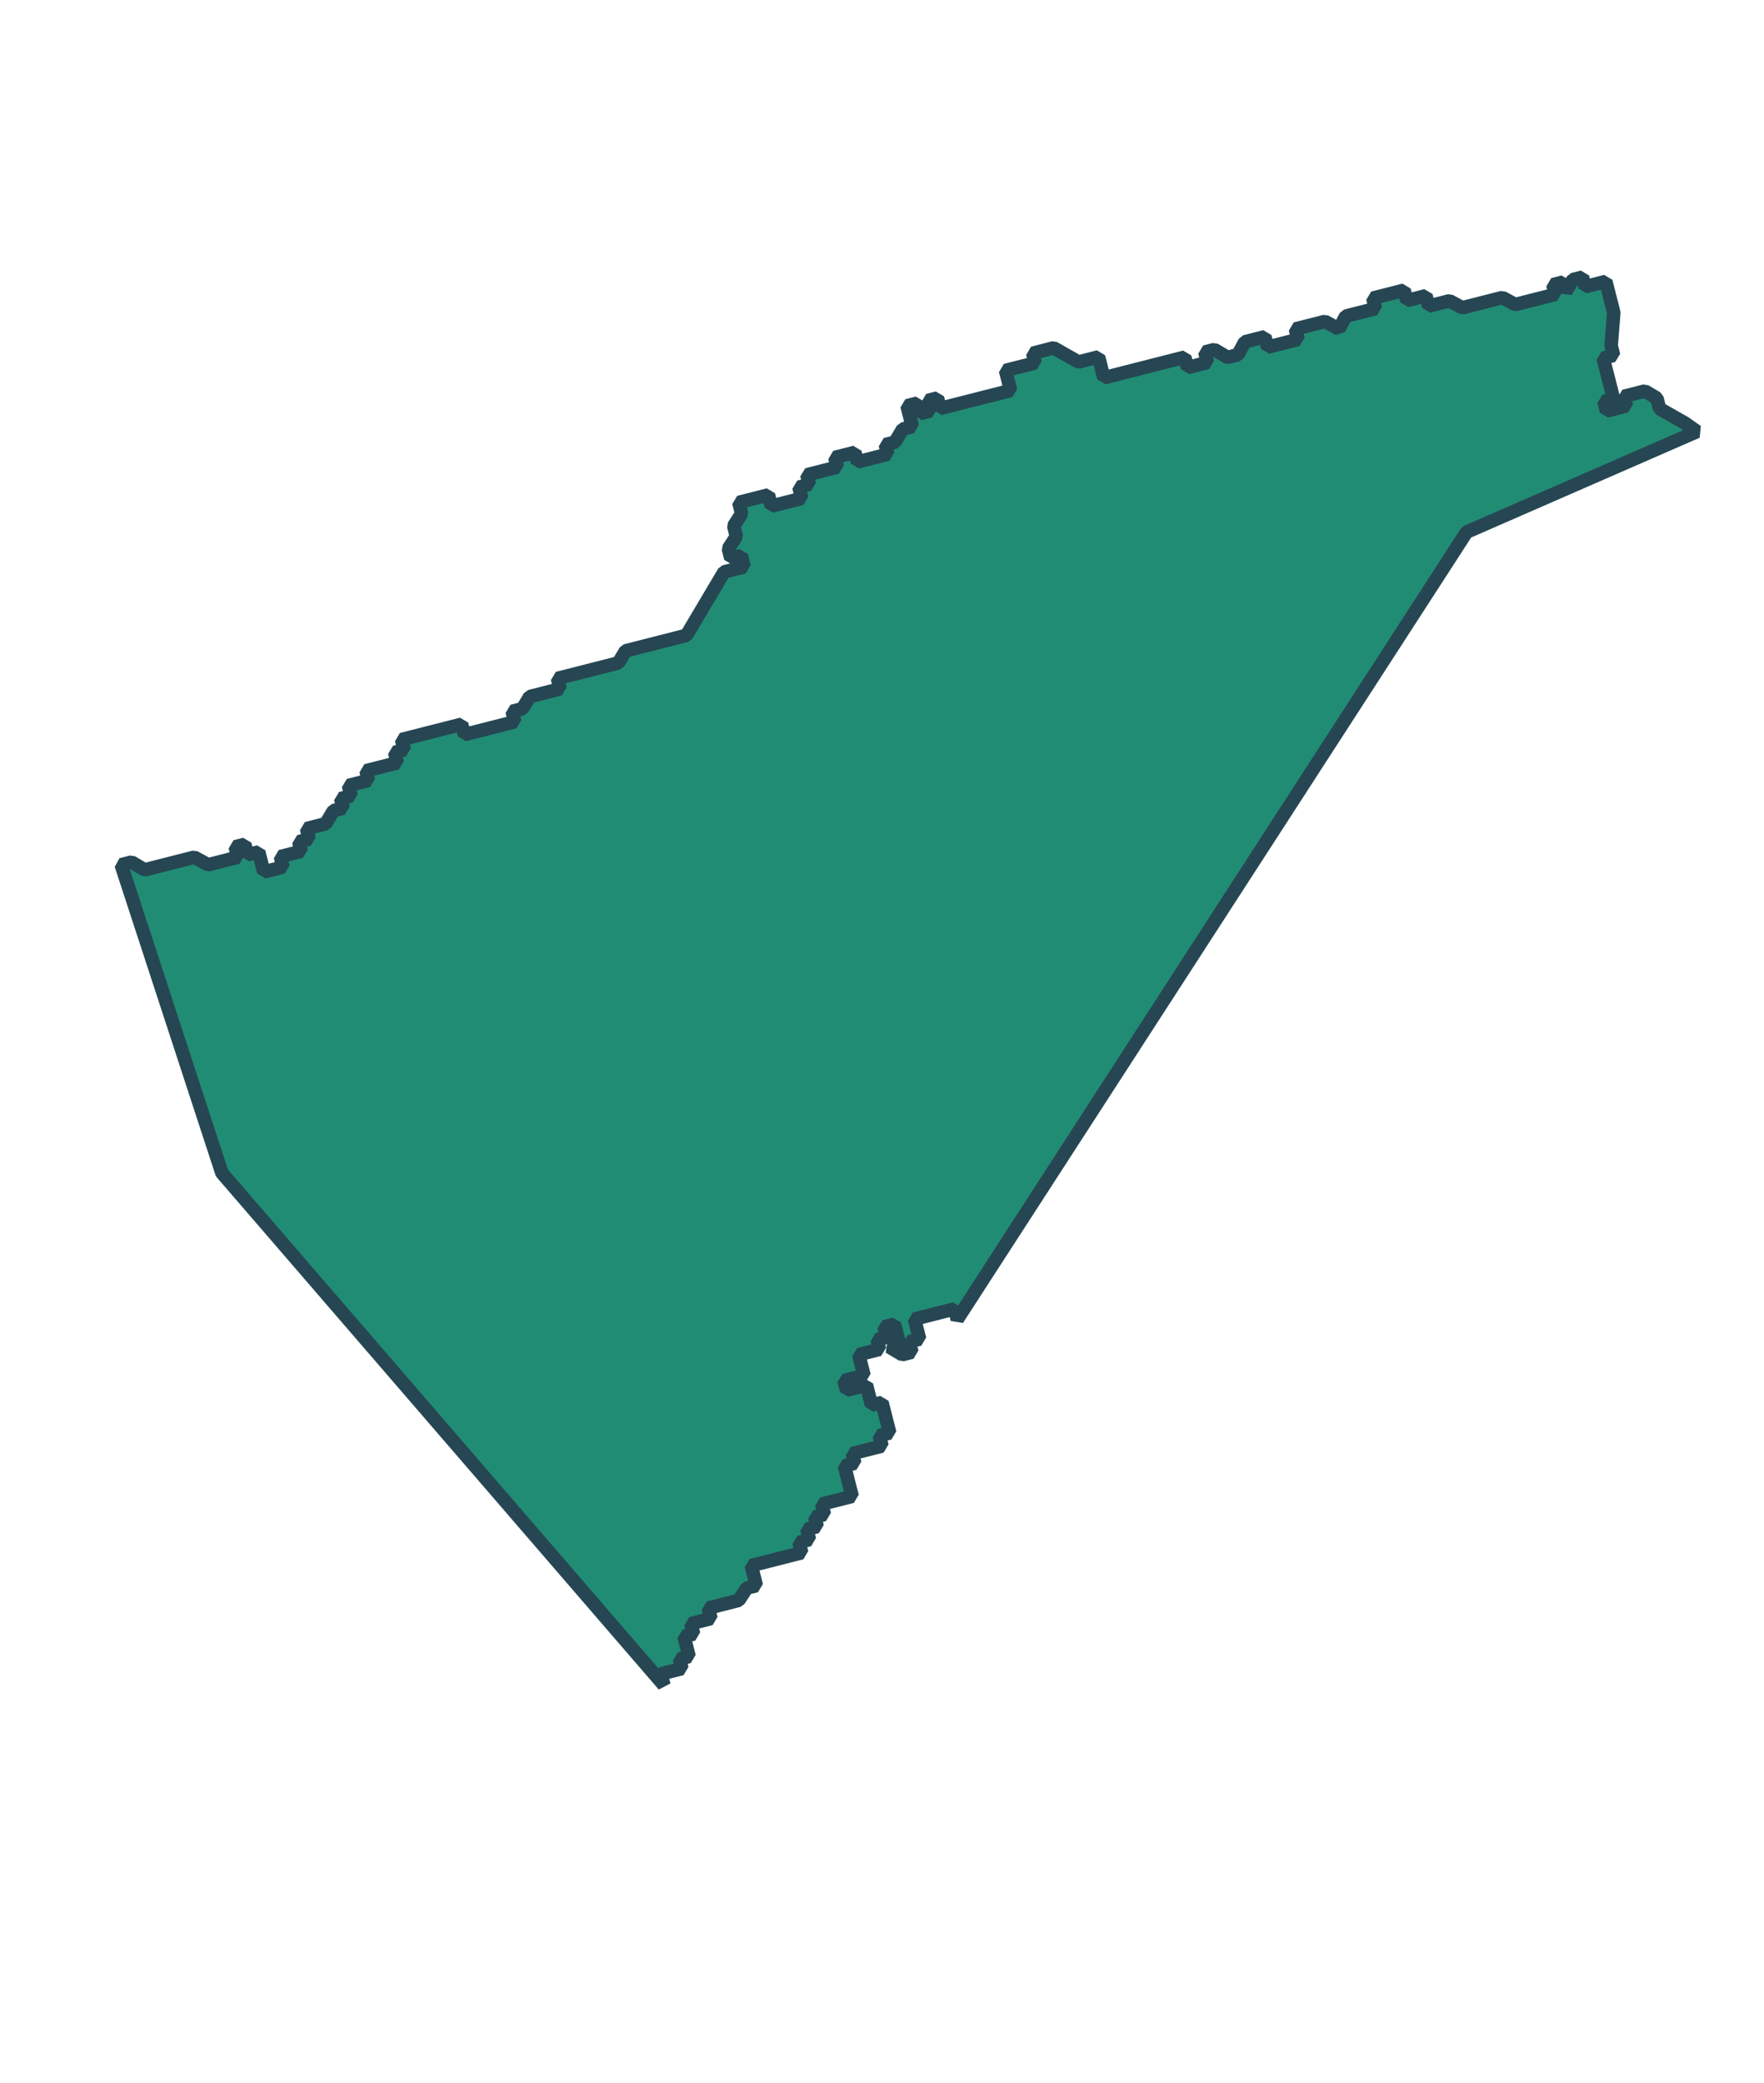 <svg xmlns="http://www.w3.org/2000/svg" xmlns:xlink="http://www.w3.org/1999/xlink" x="0px" y="0px" width="620.843px"
    height="733.026px" viewBox="190 271 65 65">

    <style xmlns="http://www.w3.org/2000/svg">
        svg {
            filter: drop-shadow(2px 3px 0px rgb(176 136 98 / 1));
        }
    </style>


    <path id="calaveras" fill="#218c74" stroke-width="0.5" stroke="#264653" stroke-miterlimit="1"
        d="M228.054,278.145l0.09,0.355l-1.092,0.278    l0.188,0.738l-2.599,0.662l-0.098-0.384l-0.354,0.09l0.098,0.384l-0.384,0.098l-0.098-0.384l-0.029,0.007l-0.354,0.09l0.196,0.769    l-0.354,0.09l-0.286,0.482l-0.355,0.09l0.09,0.354l-1.121,0.286l-0.09-0.354l-0.738,0.188l0.09,0.354l-1.123,0.286l0.091,0.355    l-0.383,0.098l0.105,0.414l-1.123,0.286l-0.105-0.414l-1.092,0.278l0.105,0.414l-0.294,0.452l0.098,0.384l-0.293,0.453l0.09,0.354    l0.384-0.098l0.105,0.414l-0.738,0.188l-1.386,2.336l-2.244,0.572l-0.264,0.444l-2.245,0.572l0.098,0.384l-1.121,0.286    l-0.265,0.445l-0.383,0.098l0.098,0.383l-1.86,0.475l-0.098-0.383l-2.214,0.564l0.098,0.383l-0.354,0.09l0.098,0.384l-1.152,0.293    l0.091,0.355l-0.738,0.188l0.098,0.383l-0.384,0.098l0.09,0.355l-0.354,0.09l-0.287,0.482l-0.708,0.181l0.098,0.384l-0.383,0.098    l0.09,0.354l-0.768,0.195l0.098,0.384l-0.709,0.181l-0.188-0.738l-0.414,0.105l-0.098-0.384l-0.354,0.09l0.098,0.384l-1.093,0.279    l-0.512-0.279l-1.83,0.466l-0.482-0.286l-0.383,0.098l3.711,11.354l16.288,18.874l-0.105-0.414l0.768-0.195l-0.09-0.355    l0.355-0.09l-0.188-0.738l0.354-0.09l-0.098-0.384l0.738-0.188l-0.098-0.384l1.122-0.286l0.293-0.451l0.355-0.091l-0.188-0.738    l1.859-0.474l-0.098-0.384l0.384-0.098l-0.098-0.384l0.384-0.098l-0.09-0.355l0.354-0.09l-0.098-0.383l1.122-0.286l-0.286-1.123    l0.383-0.098l-0.091-0.355l1.093-0.278l-0.098-0.384l0.383-0.098l-0.286-1.123l-0.383,0.098l-0.188-0.738l-0.738,0.188    l-0.09-0.355l0.738-0.188l-0.196-0.768l0.768-0.195l-0.09-0.355l0.354-0.09l-0.098-0.384l0.384-0.098l0.188,0.739l-0.384,0.098    l0.482,0.285l0.354-0.09l-0.098-0.383l0.384-0.098l-0.188-0.739l1.477-0.376l0.098,0.384l18.768-29.005l8.488-3.706l-0.46-0.323    l-0.918-0.521l-0.098-0.384l-0.444-0.264l-0.768,0.195l0.09,0.354l-0.738,0.188l-0.09-0.354l0.354-0.09l-0.384-1.507l0.384-0.098    l-0.09-0.355l0.097-1.22l-0.293-1.151l-0.768,0.196l-0.09-0.355l-0.354,0.09l-0.264,0.445l-0.091-0.355l-0.383,0.098l0.091,0.355    l-1.477,0.376l-0.475-0.257l-1.476,0.376l-0.474-0.256l-0.768,0.196l-0.098-0.384l-0.708,0.181l-0.098-0.384l-1.152,0.293    l0.098,0.384l-1.093,0.278l-0.256,0.475l-0.511-0.279l-1.092,0.278l0.098,0.384l-1.123,0.286l-0.098-0.384l-0.738,0.188    l-0.256,0.475l-0.384,0.098l-0.482-0.287l-0.354,0.09l0.098,0.384l-0.738,0.188l-0.098-0.384l-2.982,0.76l-0.196-0.769    l-0.738,0.188l-0.918-0.521L228.054,278.145z" />
</svg>